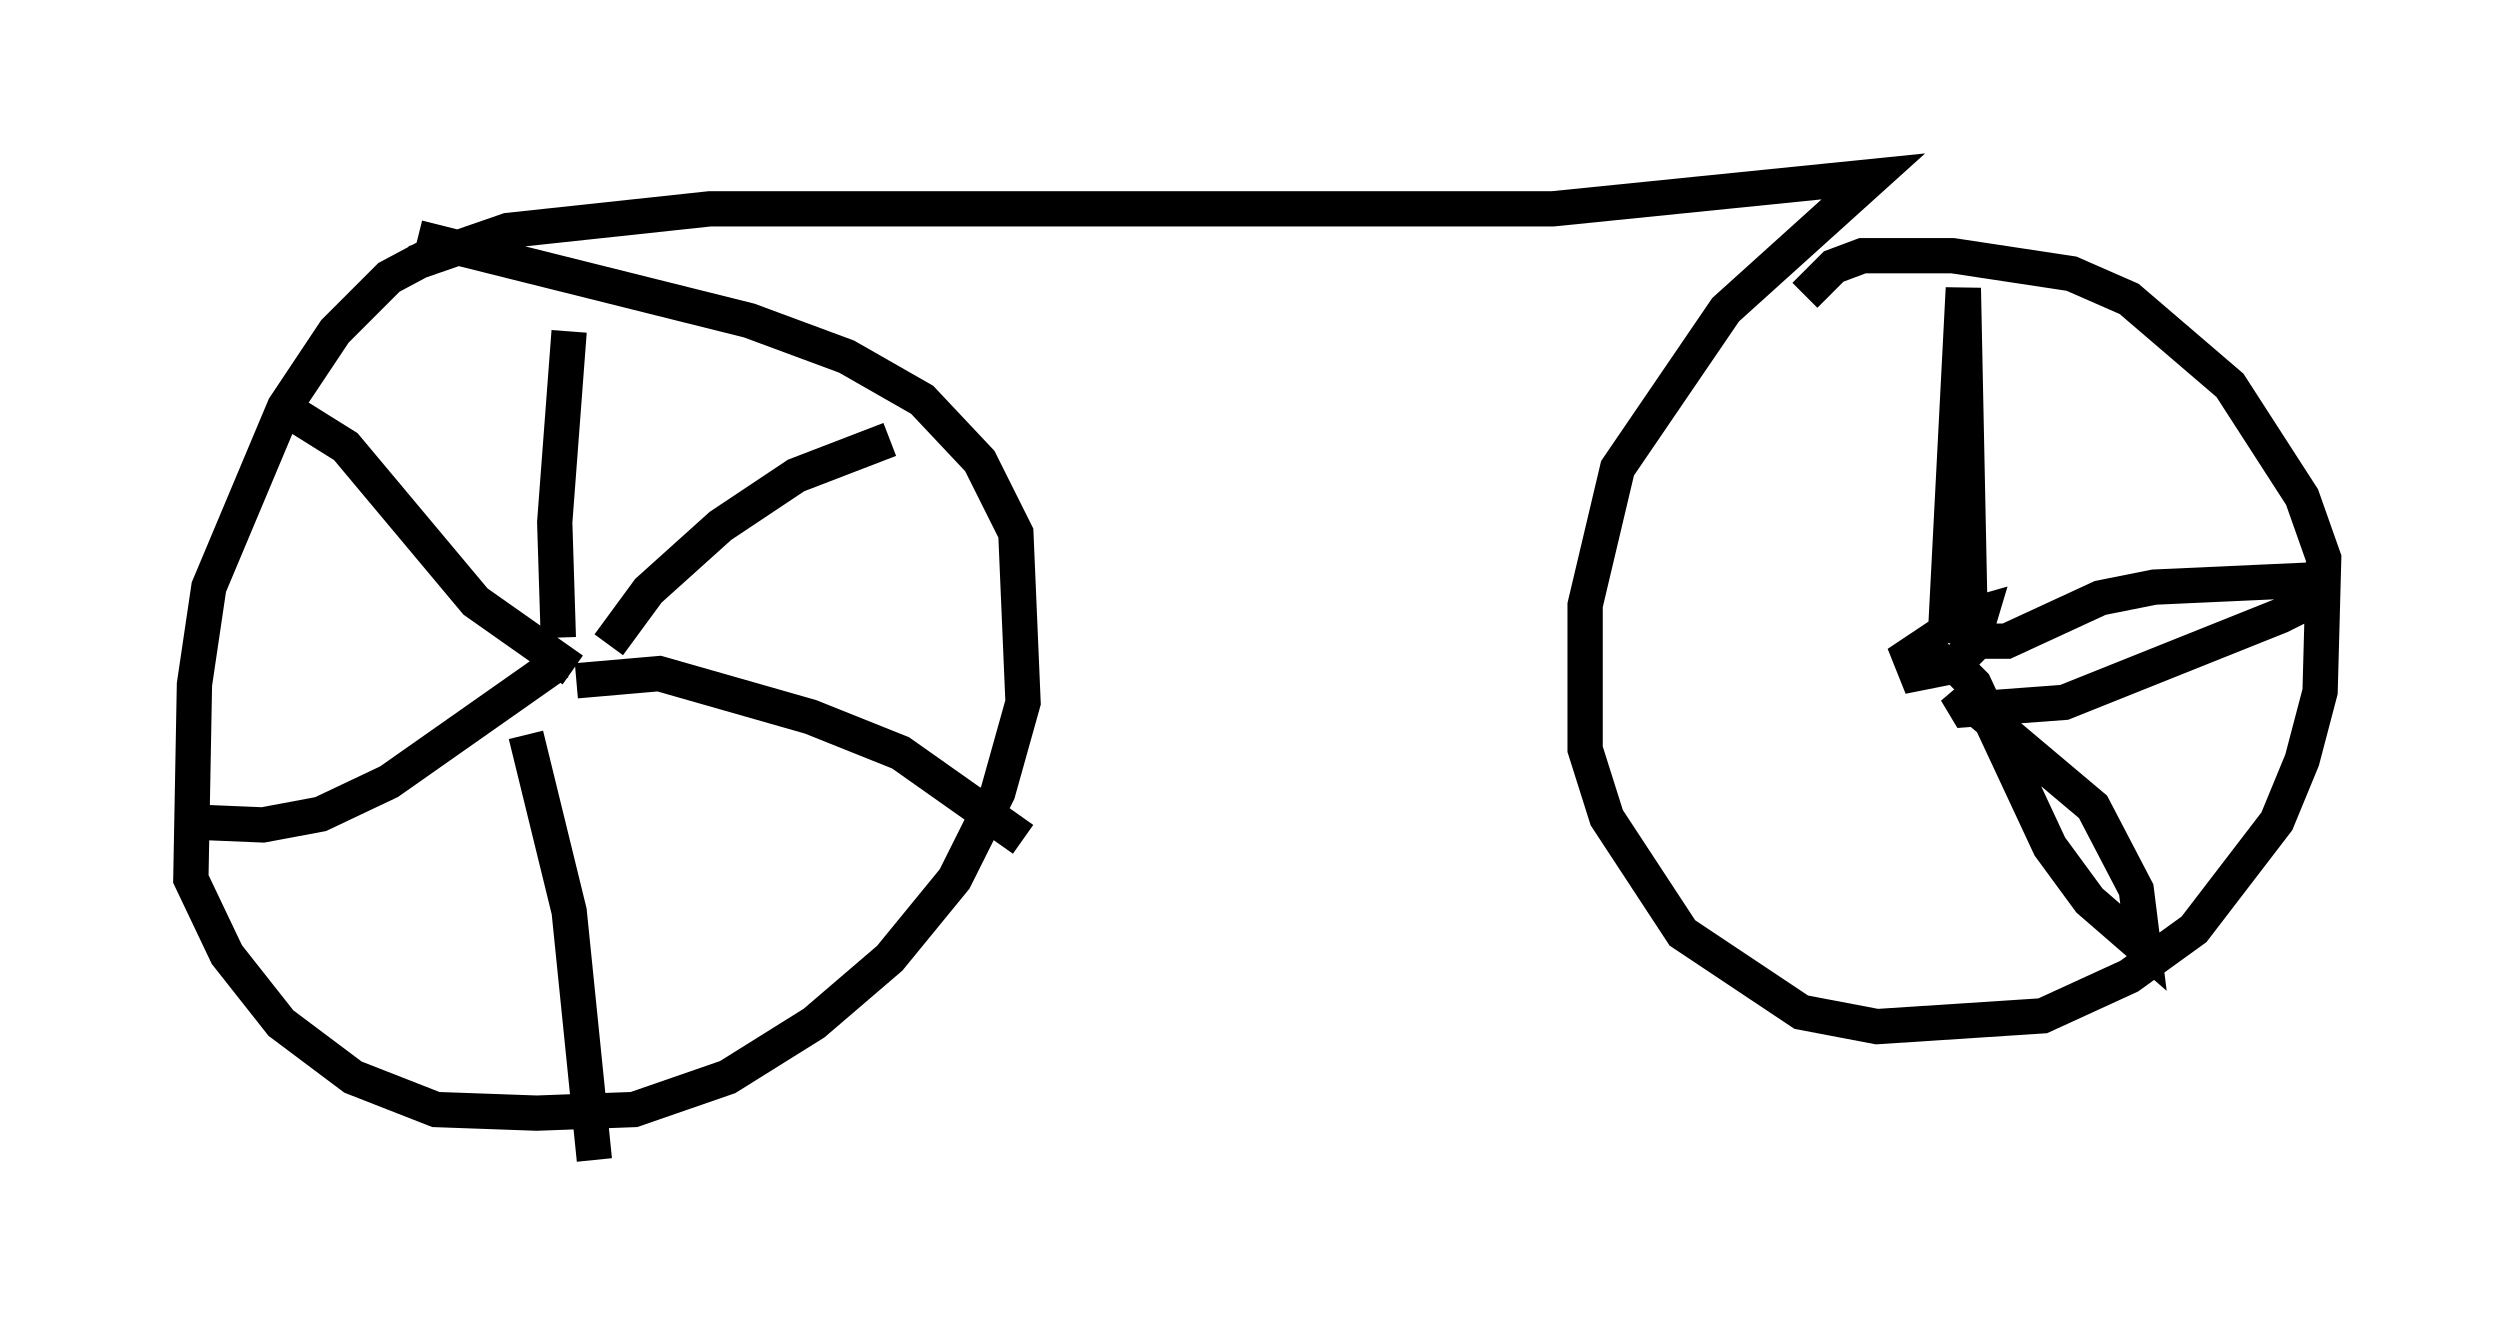 <?xml version="1.0" encoding="utf-8" ?>
<svg baseProfile="full" height="37.869" version="1.1" width="70.842" xmlns="http://www.w3.org/2000/svg" xmlns:ev="http://www.w3.org/2001/xml-events" xmlns:xlink="http://www.w3.org/1999/xlink"><defs /><rect fill="white" height="37.869" width="70.842" x="0" y="0" /><path d="M14.902, 8.369 m-0.919, -1.123 l-0.613, -0.204 -0.817, 0.0 l-1.531, 0.817 -1.531, 1.531 l-1.429, 2.144 -2.144, 5.104 l-0.408, 2.756 -0.102, 5.513 l1.021, 2.144 1.531, 1.94 l2.042, 1.531 2.348, 0.919 l2.858, 0.102 2.756, -0.102 l2.654, -0.919 2.45, -1.531 l2.144, -1.838 1.838, -2.246 l1.225, -2.45 0.715, -2.552 l-0.204, -4.798 -1.021, -2.042 l-1.633, -1.735 -2.144, -1.225 l-2.756, -1.021 -9.392, -2.348 m3.981, 11.331 l-0.102, -3.267 0.408, -5.41 m1.123, 8.881 l1.123, -1.531 2.042, -1.838 l2.144, -1.429 2.654, -1.021 m-8.881, 6.84 l2.348, -0.204 4.288, 1.225 l2.552, 1.021 3.471, 2.45 m-14.088, -2.96 l1.225, 5.002 0.715, 7.044 m-1.021, -14.088 l-4.798, 3.369 -1.94, 0.919 l-1.633, 0.306 -2.45, -0.102 m11.229, -4.288 l-2.756, -1.94 -3.675, -4.39 l-1.633, -1.021 m3.573, -4.185 l2.654, -0.919 5.717, -0.613 l23.888, 0.0 9.086, -0.919 l-4.185, 3.777 -3.063, 4.492 l-0.919, 3.879 0.0, 4.083 l0.613, 1.94 2.144, 3.267 l3.369, 2.246 2.144, 0.408 l4.696, -0.306 2.45, -1.123 l1.838, -1.327 2.348, -3.063 l0.715, -1.735 0.51, -1.94 l0.102, -3.777 -0.613, -1.735 l-2.042, -3.165 -2.858, -2.45 l-1.633, -0.715 -3.369, -0.51 l-2.552, 0.0 -0.817, 0.306 l-0.817, 0.817 m3.879, 9.596 l-0.919, 0.613 0.204, 0.51 l1.021, -0.204 0.51, -0.51 l0.306, -1.021 -0.715, 0.204 l-0.306, 0.51 0.51, -9.902 l0.204, 10.004 1.021, 0.0 l2.654, -1.225 1.531, -0.306 l4.492, -0.204 0.102, 0.51 l-1.021, 0.51 -6.125, 2.45 l-2.756, 0.204 -0.306, -0.51 l3.879, 3.267 1.225, 2.348 l0.204, 1.633 -1.531, -1.327 l-1.123, -1.531 -2.144, -4.594 l-0.51, -0.51 " fill="none" stroke="black" stroke-width="1" /></svg>
